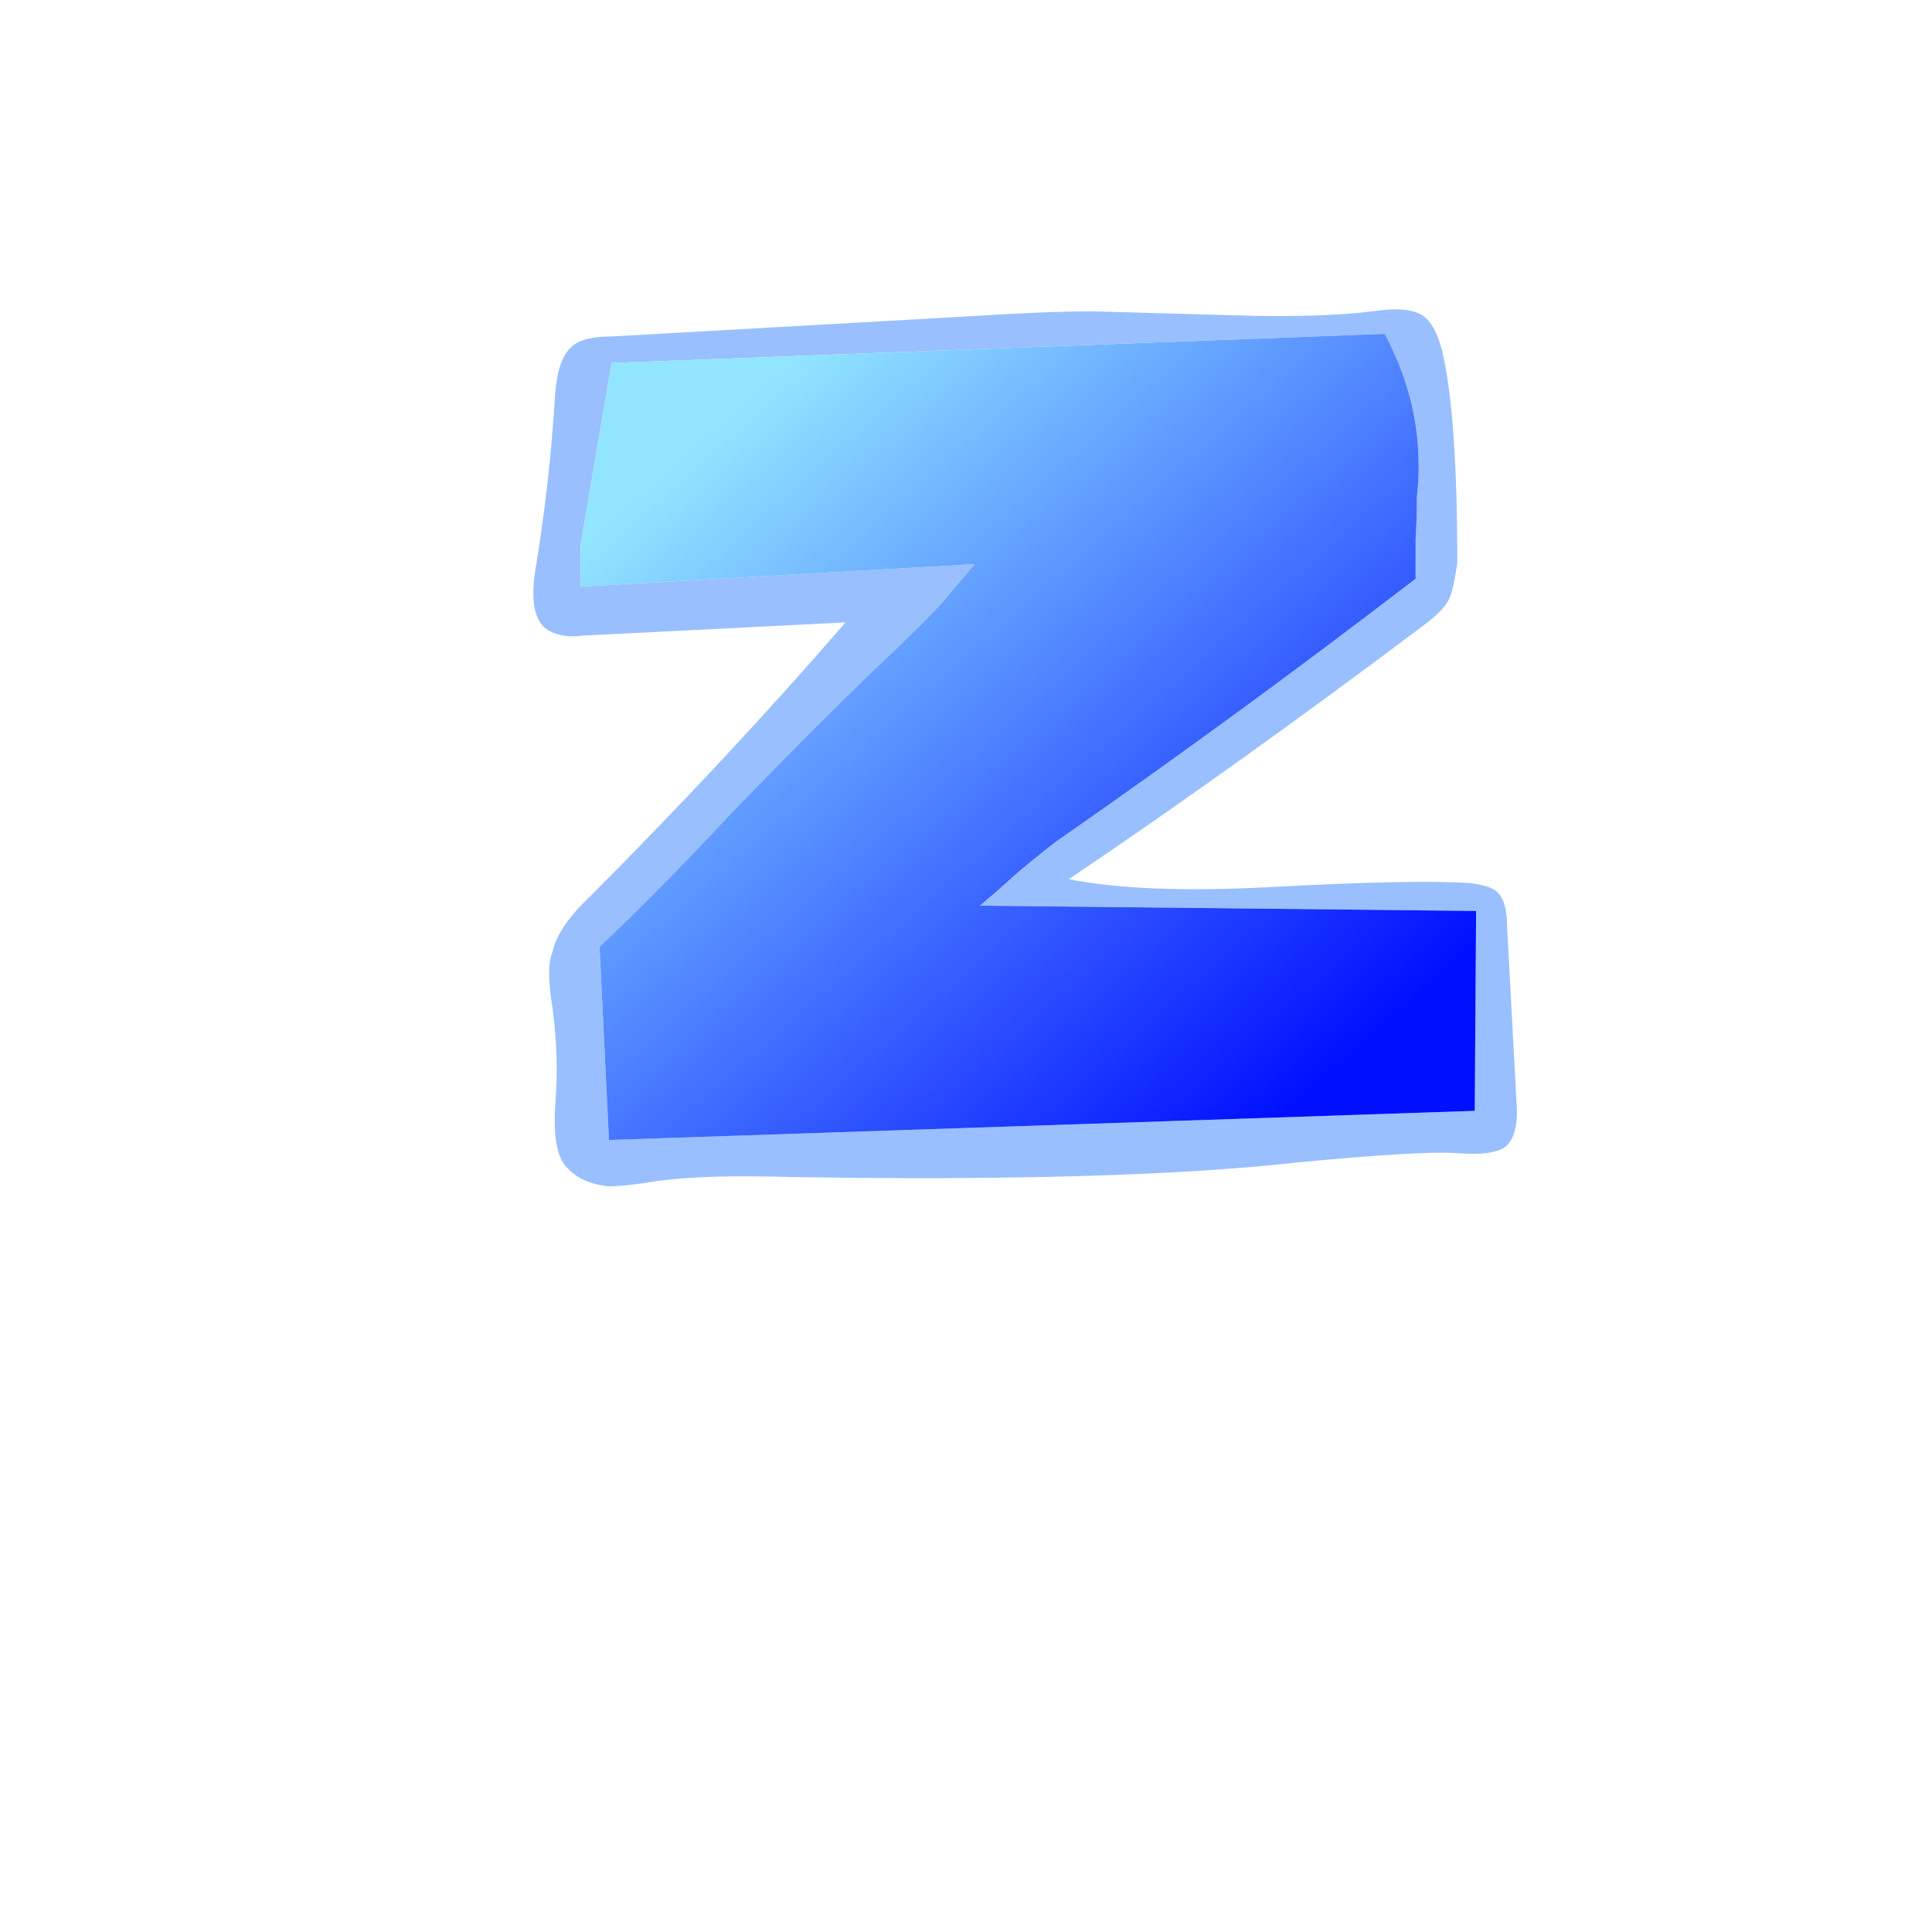 
<svg xmlns="http://www.w3.org/2000/svg" version="1.1" xmlns:xlink="http://www.w3.org/1999/xlink" preserveAspectRatio="none" x="0px" y="0px" width="75px" height="75px" viewBox="0 0 75 75">
<defs>
<linearGradient id="Gradient_1" gradientUnits="userSpaceOnUse" x1="12.125" y1="11.475" x2="-10.125" y2="-13.375" spreadMethod="pad">
<stop  offset="0%" stop-color="#0010FF"/>

<stop  offset="100%" stop-color="#92E5FF"/>
</linearGradient>

<g id="Symbol_35_0_Layer0_0_FILL">
<path fill="#0061FF" fill-opacity="0.4" stroke="none" d="
M 16.4 -15.8
Q 16.15 -16.85 15.65 -17.2 15.1 -17.55 13.8 -17.35 11.8 -17.1 8.65 -17.2
L 3.35 -17.35
Q 1.7 -17.35 -1.4 -17.15
L -14.5 -16.4
Q -15.6 -16.4 -16 -16 -16.5 -15.55 -16.6 -14.25 -16.8 -10.85 -17.35 -7.5 -17.6 -5.75 -16.85 -5.3 -16.35 -5 -15.6 -5.1
L -5.8 -5.6
Q -10.15 -0.5 -15.3 4.75 -16.5 5.9 -16.7 6.85 -16.95 7.45 -16.7 8.95 -16.45 10.9 -16.6 12.65 -16.7 14.4 -16.2 14.95 -15.65 15.6 -14.6 15.7 -14 15.7 -12.8 15.5 -11.05 15.25 -7.8 15.35 4.35 15.55 11 14.8 15.6 14.35 17 14.45 18.3 14.55 18.75 14.2 19.25 13.75 19.15 12.5
L 18.8 5.85
Q 18.8 4.9 18.4 4.55 18.15 4.35 17.45 4.25 15.45 4.1 9.95 4.4 5.25 4.65 2.5 4.1 8.5 0 15.65 -5.45 16.5 -6.1 16.65 -6.5 16.8 -6.8 16.95 -7.85 16.95 -13.4 16.4 -15.8
M 15.45 -10.35
Q 15.45 -9.55 15.4 -8.75 15.4 -8 15.4 -7.25 8.8 -2.1 2 2.7 1.3 3.25 0.6 3.85 -0.05 4.45 -0.8 5.1
L 17.65 5.3 17.6 12.85 -14.6 13.95 -14.95 6.65
Q -12.85 4.65 -10 1.55 -7.05 -1.55 -4.8 -3.75 -2.5 -5.95 -2 -6.6 -1.5 -7.2 -1 -7.8
L -15.65 -6.95 -15.65 -8.55 -14.5 -15.4 14.25 -16.5
Q 15.8 -13.55 15.45 -10.35 Z"/>

<path fill="url(#Gradient_1)" stroke="none" d="
M 15.4 -8.75
Q 15.45 -9.55 15.45 -10.35 15.8 -13.55 14.25 -16.5
L -14.5 -15.4 -15.65 -8.55 -15.65 -6.95 -1 -7.8
Q -1.5 -7.2 -2 -6.6 -2.5 -5.95 -4.8 -3.75 -7.05 -1.55 -10 1.55 -12.85 4.65 -14.95 6.65
L -14.6 13.95 17.6 12.85 17.65 5.3 -0.8 5.1
Q -0.05 4.45 0.6 3.85 1.3 3.25 2 2.7 8.8 -2.1 15.4 -7.25 15.4 -8 15.4 -8.75 Z"/>
</g>
</defs>

<g transform="matrix( 0.618, 0, 0, 0.618, 49.2,67.8) ">
<g transform="matrix( 1, 0, 0, 1, 0,0) ">
<g transform="matrix( 1.689, 0, 0, 1.663, -16.7,-61.3) ">
<g transform="matrix( 1, 0, 0, 1, 0,0) ">
<use xlink:href="#Symbol_35_0_Layer0_0_FILL"/>
</g>
</g>
</g>
</g>
</svg>
